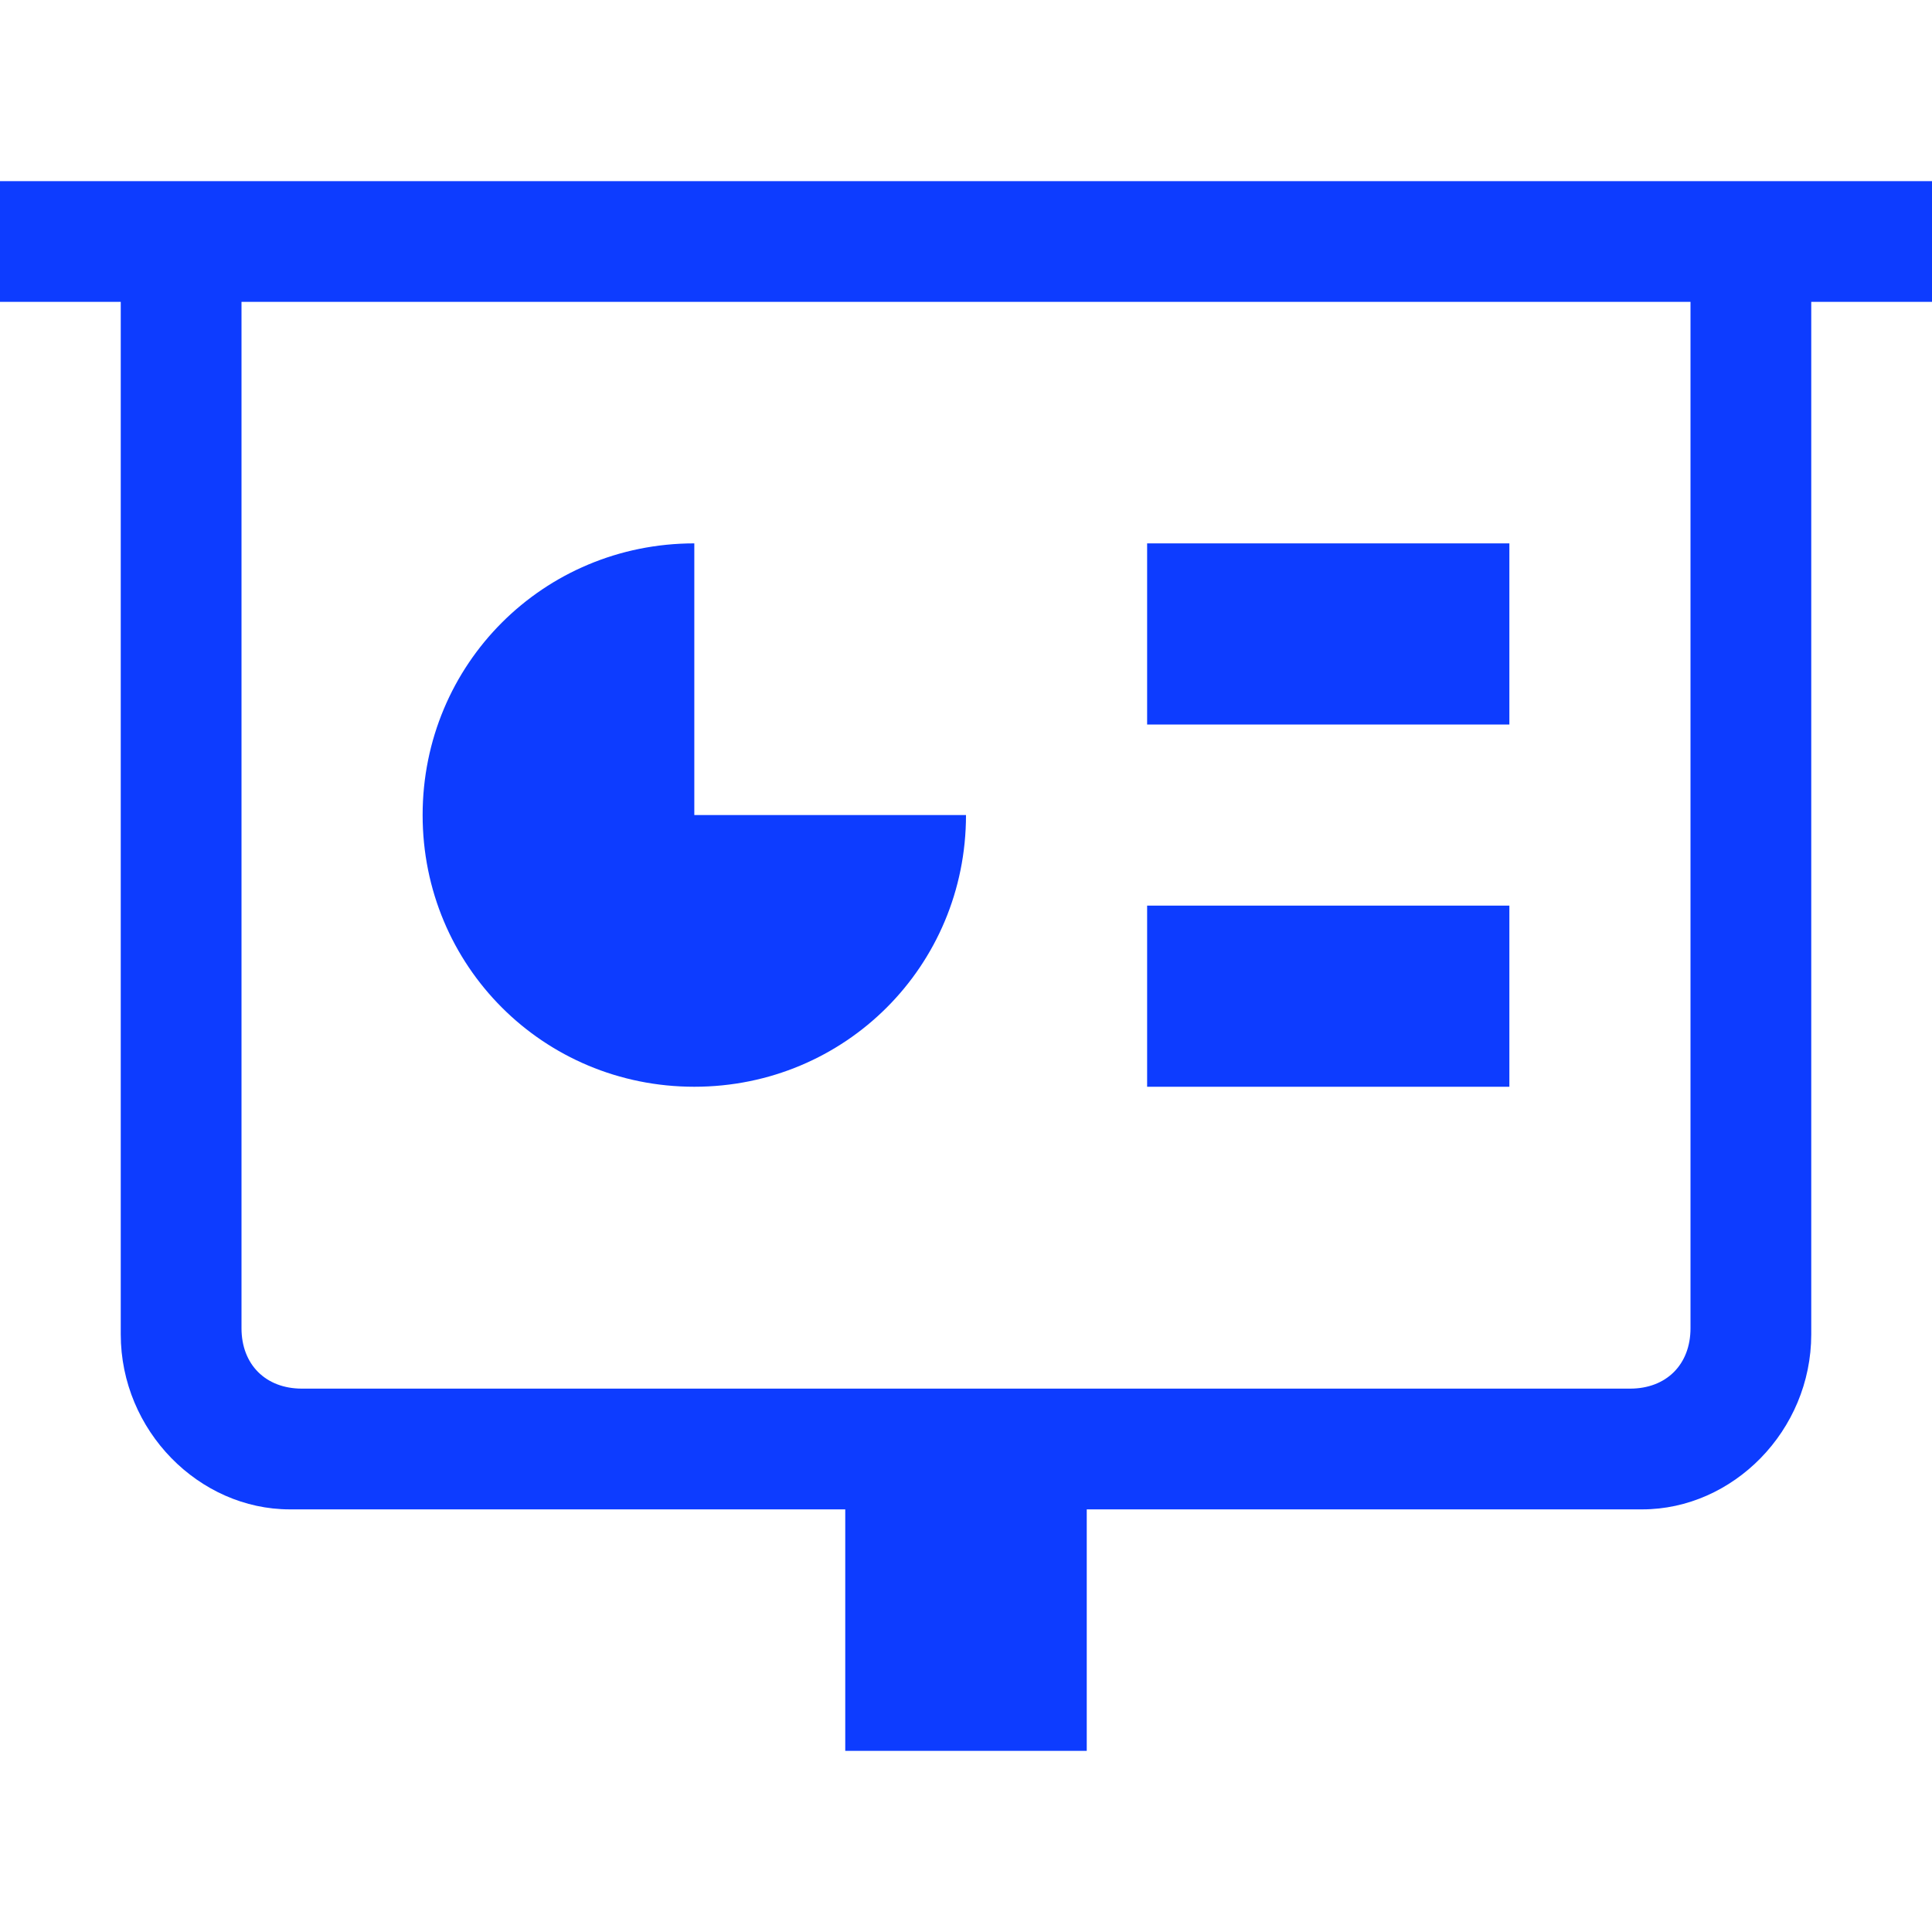<svg xmlns="http://www.w3.org/2000/svg" viewBox="0 0 32 32"><path fill="#0D3CFF" d="M18 25v4h-4v-4H4.8C3.3 25 2 23.7 2 22.1V5H0V3h32v2h-2v17.1c0 1.6-1.3 2.9-2.8 2.9H18zM4 5v17c0 .6.4 1 1 1h22c.6 0 1-.4 1-1V5H4zm15 4h6v3h-6V9zm0 6h6v3h-6v-3zm-7.5 3c2.5 0 4.5-2 4.5-4.5h-4.5V9C9 9 7 11 7 13.5S9 18 11.5 18z"/></svg>